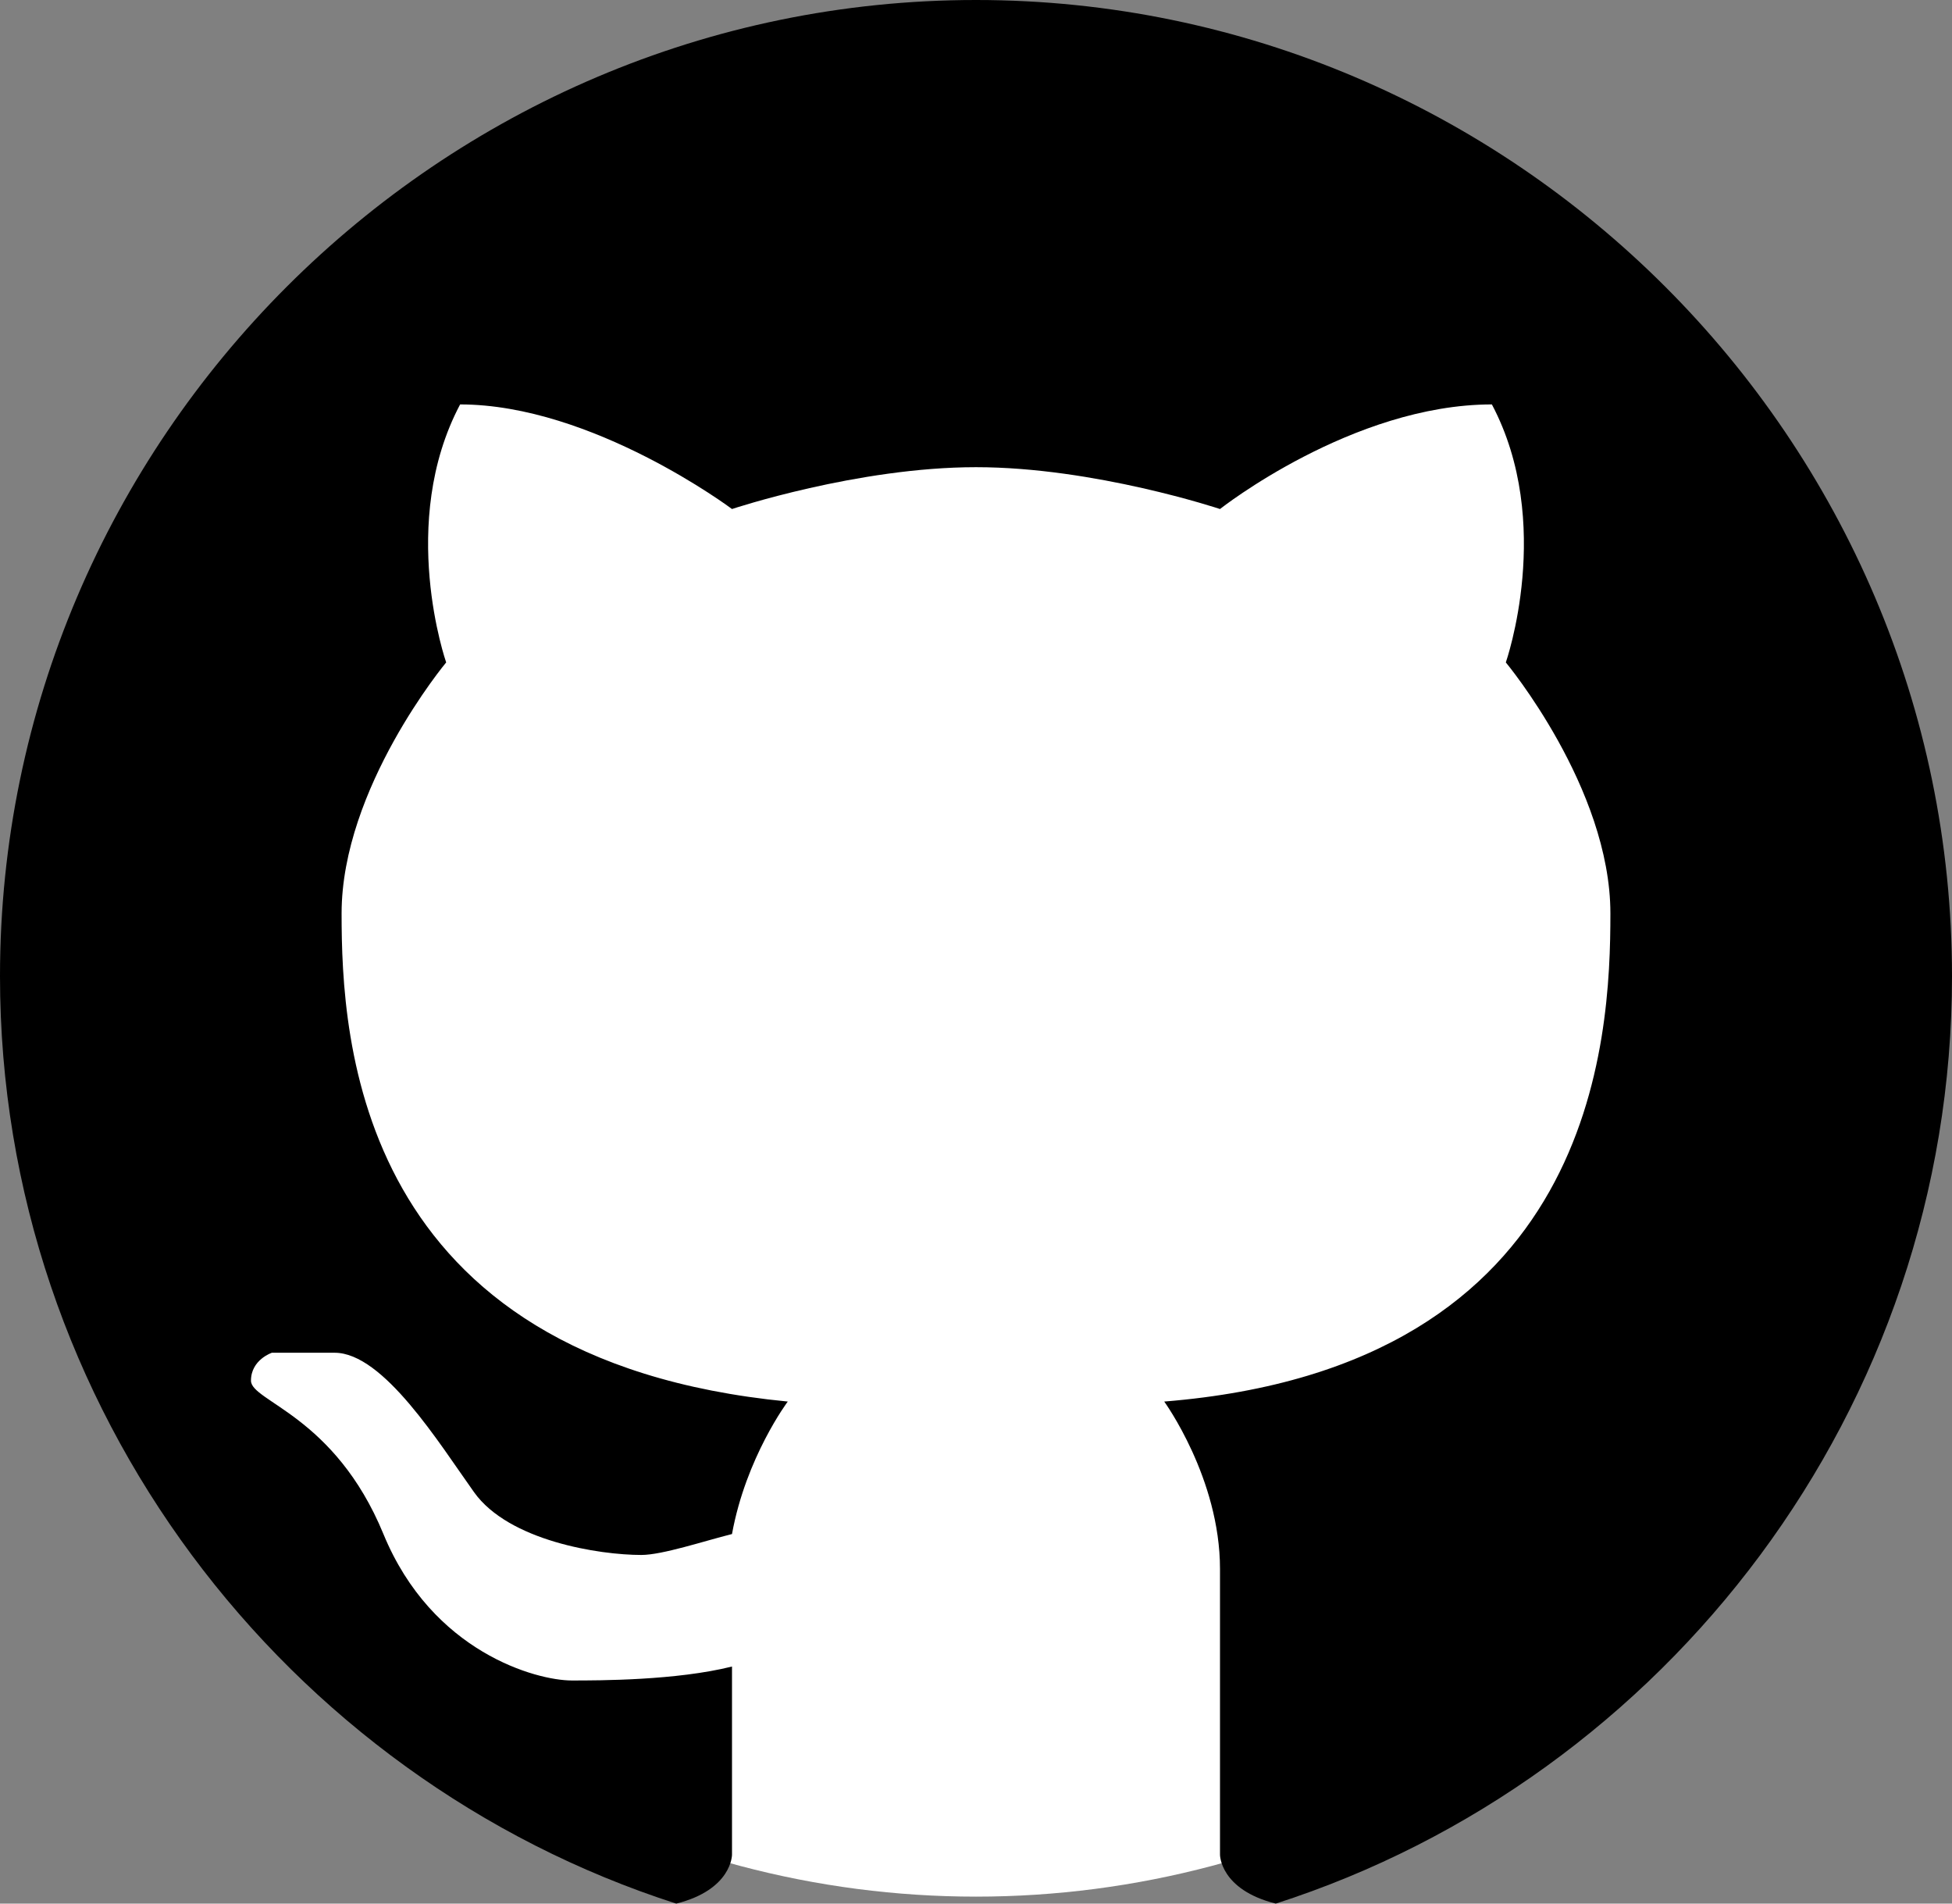 <?xml version="1.0" encoding="utf-8"?>
<!-- Generator: Adobe Illustrator 27.8.1, SVG Export Plug-In . SVG Version: 6.00 Build 0)  -->
<svg version="1.1" id="github" xmlns="http://www.w3.org/2000/svg" xmlns:xlink="http://www.w3.org/1999/xlink" x="0px" y="0px"
	 viewBox="0 0 28 27.3" style="enable-background:new 0 0 28 27.3;" xml:space="preserve">
<rect x="0" y="0" width="28" height="27.3" fill="#808080" stroke="none"/>
<style type="text/css">
	.st0{fill:#FFFFFF;}
</style>
<circle class="st0" cx="14" cy="14" r="13.2"/>
<path d="M28,14c0-7.7-6.3-14-14-14S0,6.3,0,14c0,6.2,4.1,11.5,9.7,13.3c0.8-0.2,0.8-0.7,0.8-0.7s0-1.4,0-2.7
	c-0.8,0.2-1.9,0.2-2.3,0.2c-0.5,0-2-0.4-2.7-2.1s-1.9-1.9-1.9-2.2s0.3-0.4,0.3-0.4s0.2,0,0.9,0s1.5,1.3,2,2s1.8,0.9,2.4,0.9
	c0.3,0,0.9-0.2,1.3-0.3c0.2-1.1,0.8-1.9,0.8-1.9c-6.2-0.6-6.4-5.2-6.4-7s1.5-3.6,1.5-3.6s-0.7-2,0.2-3.7c1.9,0,3.9,1.5,3.9,1.5
	s1.8-0.6,3.5-0.6s3.5,0.6,3.5,0.6s1.9-1.5,3.9-1.5c0.9,1.7,0.2,3.7,0.2,3.7s1.5,1.8,1.5,3.6s-0.2,6.5-6.4,7c0,0,0.8,1.1,0.8,2.4
	s0,4.1,0,4.1s0,0.5,0.8,0.7C23.9,25.5,28,20.2,28,14z"/>
</svg>
